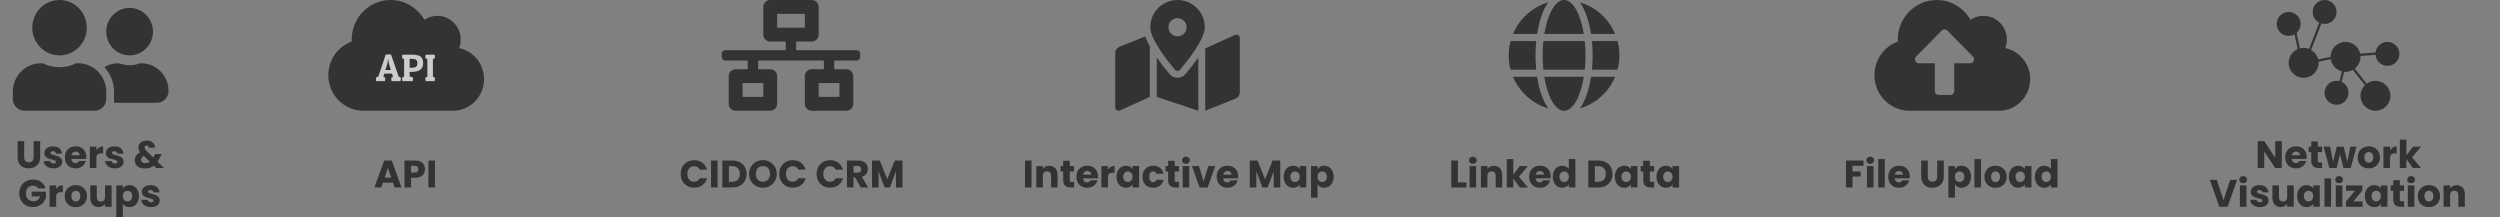 <svg width="645" height="56" viewBox="0 0 645 56" fill="none" xmlns="http://www.w3.org/2000/svg">
<rect x="0" y="0" width="645" height="56" fill="#808080" stroke="none"/>
<g opacity="0.6">
<path d="M175.615 44.878C175.615 44.191 175.763 43.581 176.06 43.047C176.357 42.505 176.77 42.086 177.298 41.789C177.832 41.486 178.436 41.334 179.109 41.334C179.934 41.334 180.64 41.552 181.228 41.987C181.815 42.423 182.208 43.017 182.406 43.769H180.545C180.406 43.479 180.208 43.258 179.951 43.106C179.7 42.954 179.413 42.878 179.089 42.878C178.568 42.878 178.146 43.06 177.822 43.423C177.499 43.786 177.337 44.271 177.337 44.878C177.337 45.485 177.499 45.97 177.822 46.333C178.146 46.696 178.568 46.877 179.089 46.877C179.413 46.877 179.7 46.802 179.951 46.65C180.208 46.498 180.406 46.277 180.545 45.987H182.406C182.208 46.739 181.815 47.333 181.228 47.769C180.64 48.197 179.934 48.412 179.109 48.412C178.436 48.412 177.832 48.263 177.298 47.967C176.77 47.663 176.357 47.244 176.06 46.709C175.763 46.175 175.615 45.564 175.615 44.878ZM185.135 41.413V48.362H183.442V41.413H185.135ZM188.965 41.413C189.698 41.413 190.338 41.558 190.886 41.849C191.434 42.139 191.856 42.548 192.153 43.076C192.457 43.597 192.608 44.201 192.608 44.888C192.608 45.568 192.457 46.171 192.153 46.699C191.856 47.227 191.43 47.636 190.876 47.927C190.328 48.217 189.691 48.362 188.965 48.362H186.362V41.413H188.965ZM188.856 46.897C189.497 46.897 189.995 46.722 190.351 46.373C190.708 46.023 190.886 45.528 190.886 44.888C190.886 44.248 190.708 43.749 190.351 43.393C189.995 43.037 189.497 42.858 188.856 42.858H188.055V46.897H188.856ZM196.841 48.432C196.188 48.432 195.587 48.28 195.039 47.976C194.498 47.673 194.066 47.25 193.742 46.709C193.426 46.161 193.267 45.548 193.267 44.868C193.267 44.188 193.426 43.578 193.742 43.037C194.066 42.495 194.498 42.073 195.039 41.77C195.587 41.466 196.188 41.314 196.841 41.314C197.494 41.314 198.092 41.466 198.633 41.77C199.18 42.073 199.609 42.495 199.92 43.037C200.236 43.578 200.395 44.188 200.395 44.868C200.395 45.548 200.236 46.161 199.92 46.709C199.603 47.25 199.174 47.673 198.633 47.976C198.092 48.28 197.494 48.432 196.841 48.432ZM196.841 46.887C197.395 46.887 197.837 46.703 198.167 46.333C198.504 45.964 198.672 45.475 198.672 44.868C198.672 44.254 198.504 43.766 198.167 43.403C197.837 43.033 197.395 42.849 196.841 42.849C196.28 42.849 195.831 43.03 195.495 43.393C195.165 43.756 195 44.248 195 44.868C195 45.482 195.165 45.973 195.495 46.343C195.831 46.706 196.28 46.887 196.841 46.887ZM201.049 44.878C201.049 44.191 201.198 43.581 201.495 43.047C201.792 42.505 202.204 42.086 202.732 41.789C203.267 41.486 203.871 41.334 204.544 41.334C205.369 41.334 206.075 41.552 206.662 41.987C207.25 42.423 207.642 43.017 207.84 43.769H205.979C205.841 43.479 205.643 43.258 205.385 43.106C205.135 42.954 204.847 42.878 204.524 42.878C204.003 42.878 203.58 43.06 203.257 43.423C202.934 43.786 202.772 44.271 202.772 44.878C202.772 45.485 202.934 45.97 203.257 46.333C203.58 46.696 204.003 46.877 204.524 46.877C204.847 46.877 205.135 46.802 205.385 46.65C205.643 46.498 205.841 46.277 205.979 45.987H207.84C207.642 46.739 207.25 47.333 206.662 47.769C206.075 48.197 205.369 48.412 204.544 48.412C203.871 48.412 203.267 48.263 202.732 47.967C202.204 47.663 201.792 47.244 201.495 46.709C201.198 46.175 201.049 45.564 201.049 44.878ZM210.688 44.878C210.688 44.191 210.836 43.581 211.133 43.047C211.43 42.505 211.843 42.086 212.371 41.789C212.905 41.486 213.509 41.334 214.182 41.334C215.007 41.334 215.713 41.552 216.301 41.987C216.888 42.423 217.281 43.017 217.479 43.769H215.618C215.479 43.479 215.281 43.258 215.024 43.106C214.773 42.954 214.486 42.878 214.162 42.878C213.641 42.878 213.219 43.06 212.895 43.423C212.572 43.786 212.41 44.271 212.41 44.878C212.41 45.485 212.572 45.97 212.895 46.333C213.219 46.696 213.641 46.877 214.162 46.877C214.486 46.877 214.773 46.802 215.024 46.65C215.281 46.498 215.479 46.277 215.618 45.987H217.479C217.281 46.739 216.888 47.333 216.301 47.769C215.713 48.197 215.007 48.412 214.182 48.412C213.509 48.412 212.905 48.263 212.371 47.967C211.843 47.663 211.43 47.244 211.133 46.709C210.836 46.175 210.688 45.564 210.688 44.878ZM222.059 48.362L220.614 45.739H220.208V48.362H218.515V41.413H221.356C221.904 41.413 222.369 41.509 222.752 41.7C223.142 41.892 223.432 42.156 223.623 42.492C223.815 42.822 223.91 43.192 223.91 43.601C223.91 44.063 223.778 44.475 223.515 44.838C223.257 45.201 222.874 45.459 222.366 45.61L223.97 48.362H222.059ZM220.208 44.541H221.257C221.568 44.541 221.799 44.465 221.95 44.314C222.109 44.162 222.188 43.947 222.188 43.67C222.188 43.406 222.109 43.198 221.95 43.047C221.799 42.895 221.568 42.819 221.257 42.819H220.208V44.541ZM232.843 41.413V48.362H231.15V44.195L229.596 48.362H228.23L226.666 44.185V48.362H224.973V41.413H226.973L228.923 46.224L230.853 41.413H232.843Z" fill="black"/>
<path d="M221.933 14.732V13.839C221.933 13.346 221.534 12.946 221.04 12.946H205.415V10.714H209.433C210.419 10.714 211.219 9.915 211.219 8.929V1.786C211.219 0.8 210.419 1.52588e-05 209.433 1.52588e-05H198.719C197.733 1.52588e-05 196.933 0.8 196.933 1.786V8.929C196.933 9.915 197.733 10.714 198.719 10.714H202.737V12.946H187.112C186.618 12.946 186.219 13.346 186.219 13.839V14.732C186.219 15.225 186.618 15.625 187.112 15.625H192.915V17.857H189.79C188.804 17.857 188.005 18.657 188.005 19.643V26.786C188.005 27.772 188.804 28.571 189.79 28.571H198.719C199.705 28.571 200.505 27.772 200.505 26.786V19.643C200.505 18.657 199.705 17.857 198.719 17.857H195.594V15.625H212.558V17.857H209.433C208.447 17.857 207.647 18.657 207.647 19.643V26.786C207.647 27.772 208.447 28.571 209.433 28.571H218.362C219.348 28.571 220.147 27.772 220.147 26.786V19.643C220.147 18.657 219.348 17.857 218.362 17.857H215.237V15.625H221.04C221.534 15.625 221.933 15.225 221.933 14.732ZM200.505 7.143V3.571H207.647V7.143H200.505ZM196.933 25H191.576V21.428H196.933V25ZM216.576 25H211.219V21.428H216.576V25Z" fill="black"/>
<path d="M266.14 41.413V48.362H264.447V41.413H266.14ZM270.732 42.779C271.379 42.779 271.894 42.99 272.276 43.413C272.666 43.828 272.86 44.403 272.86 45.135V48.362H271.178V45.363C271.178 44.993 271.082 44.706 270.891 44.502C270.699 44.297 270.442 44.195 270.118 44.195C269.795 44.195 269.538 44.297 269.346 44.502C269.155 44.706 269.059 44.993 269.059 45.363V48.362H267.366V42.839H269.059V43.571C269.231 43.327 269.462 43.136 269.752 42.997C270.042 42.852 270.369 42.779 270.732 42.779ZM277.116 46.927V48.362H276.254C275.641 48.362 275.162 48.214 274.819 47.917C274.476 47.613 274.304 47.122 274.304 46.442V44.244H273.631V42.839H274.304V41.492H275.997V42.839H277.106V44.244H275.997V46.462C275.997 46.627 276.036 46.745 276.116 46.818C276.195 46.891 276.327 46.927 276.512 46.927H277.116ZM283.265 45.511C283.265 45.67 283.256 45.835 283.236 46.006H279.405C279.431 46.35 279.54 46.614 279.731 46.798C279.929 46.977 280.17 47.066 280.454 47.066C280.876 47.066 281.17 46.887 281.335 46.531H283.137C283.044 46.894 282.876 47.221 282.632 47.511C282.394 47.801 282.094 48.029 281.731 48.194C281.368 48.359 280.962 48.442 280.513 48.442C279.972 48.442 279.491 48.326 279.068 48.095C278.646 47.864 278.316 47.534 278.078 47.105C277.841 46.676 277.722 46.175 277.722 45.6C277.722 45.026 277.837 44.525 278.068 44.096C278.306 43.667 278.636 43.337 279.058 43.106C279.481 42.875 279.966 42.759 280.513 42.759C281.048 42.759 281.523 42.872 281.939 43.096C282.355 43.32 282.678 43.64 282.909 44.056C283.147 44.472 283.265 44.957 283.265 45.511ZM281.533 45.066C281.533 44.776 281.434 44.545 281.236 44.373C281.038 44.201 280.791 44.116 280.494 44.116C280.21 44.116 279.969 44.198 279.771 44.363C279.58 44.528 279.461 44.762 279.415 45.066H281.533ZM285.851 43.759C286.049 43.456 286.297 43.218 286.594 43.047C286.891 42.868 287.221 42.779 287.584 42.779V44.571H287.118C286.696 44.571 286.379 44.663 286.168 44.848C285.957 45.026 285.851 45.343 285.851 45.798V48.362H284.158V42.839H285.851V43.759ZM288.056 45.591C288.056 45.023 288.162 44.525 288.373 44.096C288.591 43.667 288.884 43.337 289.254 43.106C289.624 42.875 290.036 42.759 290.491 42.759C290.881 42.759 291.221 42.839 291.511 42.997C291.808 43.155 292.036 43.363 292.194 43.621V42.839H293.887V48.362H292.194V47.58C292.029 47.838 291.798 48.046 291.501 48.204C291.211 48.362 290.871 48.442 290.482 48.442C290.033 48.442 289.624 48.326 289.254 48.095C288.884 47.858 288.591 47.524 288.373 47.095C288.162 46.66 288.056 46.158 288.056 45.591ZM292.194 45.6C292.194 45.178 292.075 44.845 291.838 44.601C291.607 44.356 291.323 44.234 290.986 44.234C290.65 44.234 290.363 44.356 290.125 44.601C289.894 44.838 289.779 45.168 289.779 45.591C289.779 46.013 289.894 46.35 290.125 46.6C290.363 46.844 290.65 46.967 290.986 46.967C291.323 46.967 291.607 46.844 291.838 46.6C292.075 46.356 292.194 46.023 292.194 45.6ZM294.775 45.6C294.775 45.026 294.89 44.525 295.121 44.096C295.359 43.667 295.686 43.337 296.102 43.106C296.524 42.875 297.006 42.759 297.547 42.759C298.24 42.759 298.817 42.941 299.279 43.304C299.748 43.667 300.055 44.178 300.2 44.838H298.398C298.246 44.416 297.953 44.205 297.517 44.205C297.207 44.205 296.959 44.327 296.775 44.571C296.59 44.809 296.497 45.152 296.497 45.6C296.497 46.049 296.59 46.396 296.775 46.64C296.959 46.877 297.207 46.996 297.517 46.996C297.953 46.996 298.246 46.785 298.398 46.363H300.2C300.055 47.01 299.748 47.518 299.279 47.887C298.811 48.257 298.233 48.442 297.547 48.442C297.006 48.442 296.524 48.326 296.102 48.095C295.686 47.864 295.359 47.534 295.121 47.105C294.89 46.676 294.775 46.175 294.775 45.6ZM304.184 46.927V48.362H303.323C302.709 48.362 302.231 48.214 301.887 47.917C301.544 47.613 301.373 47.122 301.373 46.442V44.244H300.699V42.839H301.373V41.492H303.065V42.839H304.174V44.244H303.065V46.462C303.065 46.627 303.105 46.745 303.184 46.818C303.263 46.891 303.395 46.927 303.58 46.927H304.184ZM305.978 42.264C305.681 42.264 305.437 42.179 305.246 42.007C305.061 41.829 304.969 41.611 304.969 41.354C304.969 41.09 305.061 40.872 305.246 40.7C305.437 40.522 305.681 40.433 305.978 40.433C306.269 40.433 306.506 40.522 306.691 40.7C306.882 40.872 306.978 41.09 306.978 41.354C306.978 41.611 306.882 41.829 306.691 42.007C306.506 42.179 306.269 42.264 305.978 42.264ZM306.82 42.839V48.362H305.127V42.839H306.82ZM310.531 46.779L311.729 42.839H313.531L311.571 48.362H309.482L307.522 42.839H309.333L310.531 46.779ZM319.45 45.511C319.45 45.67 319.44 45.835 319.421 46.006H315.589C315.616 46.35 315.725 46.614 315.916 46.798C316.114 46.977 316.355 47.066 316.639 47.066C317.061 47.066 317.355 46.887 317.52 46.531H319.322C319.229 46.894 319.061 47.221 318.817 47.511C318.579 47.801 318.279 48.029 317.916 48.194C317.553 48.359 317.147 48.442 316.698 48.442C316.157 48.442 315.675 48.326 315.253 48.095C314.831 47.864 314.501 47.534 314.263 47.105C314.025 46.676 313.907 46.175 313.907 45.6C313.907 45.026 314.022 44.525 314.253 44.096C314.491 43.667 314.821 43.337 315.243 43.106C315.665 42.875 316.15 42.759 316.698 42.759C317.233 42.759 317.708 42.872 318.124 43.096C318.539 43.32 318.863 43.64 319.094 44.056C319.331 44.472 319.45 44.957 319.45 45.511ZM317.718 45.066C317.718 44.776 317.619 44.545 317.421 44.373C317.223 44.201 316.975 44.116 316.678 44.116C316.395 44.116 316.154 44.198 315.956 44.363C315.764 44.528 315.646 44.762 315.599 45.066H317.718ZM330.311 41.413V48.362H328.618V44.195L327.064 48.362H325.698L324.134 44.185V48.362H322.441V41.413H324.441L326.391 46.224L328.321 41.413H330.311ZM331.192 45.591C331.192 45.023 331.297 44.525 331.509 44.096C331.726 43.667 332.02 43.337 332.39 43.106C332.759 42.875 333.172 42.759 333.627 42.759C334.016 42.759 334.356 42.839 334.647 42.997C334.944 43.155 335.171 43.363 335.33 43.621V42.839H337.022V48.362H335.33V47.58C335.165 47.838 334.934 48.046 334.637 48.204C334.346 48.362 334.006 48.442 333.617 48.442C333.168 48.442 332.759 48.326 332.39 48.095C332.02 47.858 331.726 47.524 331.509 47.095C331.297 46.66 331.192 46.158 331.192 45.591ZM335.33 45.6C335.33 45.178 335.211 44.845 334.973 44.601C334.742 44.356 334.459 44.234 334.122 44.234C333.785 44.234 333.498 44.356 333.261 44.601C333.03 44.838 332.914 45.168 332.914 45.591C332.914 46.013 333.03 46.35 333.261 46.6C333.498 46.844 333.785 46.967 334.122 46.967C334.459 46.967 334.742 46.844 334.973 46.6C335.211 46.356 335.33 46.023 335.33 45.6ZM339.94 43.621C340.105 43.363 340.333 43.155 340.623 42.997C340.913 42.839 341.253 42.759 341.643 42.759C342.098 42.759 342.51 42.875 342.88 43.106C343.25 43.337 343.54 43.667 343.751 44.096C343.969 44.525 344.078 45.023 344.078 45.591C344.078 46.158 343.969 46.66 343.751 47.095C343.54 47.524 343.25 47.858 342.88 48.095C342.51 48.326 342.098 48.442 341.643 48.442C341.26 48.442 340.92 48.362 340.623 48.204C340.333 48.046 340.105 47.841 339.94 47.59V50.996H338.247V42.839H339.94V43.621ZM342.355 45.591C342.355 45.168 342.237 44.838 341.999 44.601C341.768 44.356 341.481 44.234 341.138 44.234C340.801 44.234 340.514 44.356 340.276 44.601C340.046 44.845 339.93 45.178 339.93 45.6C339.93 46.023 340.046 46.356 340.276 46.6C340.514 46.844 340.801 46.967 341.138 46.967C341.474 46.967 341.761 46.844 341.999 46.6C342.237 46.35 342.355 46.013 342.355 45.591Z" fill="black"/>
<path d="M303.801 1.52588e-05C299.918 1.52588e-05 296.77 3.148 296.77 7.031C296.77 10.171 301.365 15.893 303.126 17.97C303.483 18.391 304.12 18.391 304.476 17.97C306.237 15.893 310.832 10.171 310.832 7.031C310.832 3.148 307.685 1.52588e-05 303.801 1.52588e-05ZM303.801 9.375C302.507 9.375 301.457 8.326 301.457 7.031C301.457 5.737 302.507 4.688 303.801 4.688C305.096 4.688 306.145 5.737 306.145 7.031C306.145 8.326 305.096 9.375 303.801 9.375ZM288.853 12.051C288.521 12.183 288.237 12.412 288.037 12.708C287.837 13.003 287.73 13.352 287.73 13.709V27.677C287.73 28.309 288.368 28.741 288.954 28.507L296.658 25V11.993C296.165 11.101 295.762 10.233 295.473 9.403L288.853 12.051ZM303.801 20.071C303.016 20.071 302.273 19.726 301.764 19.124C300.667 17.83 299.5 16.355 298.444 14.843V24.999L309.158 28.571V14.844C308.103 16.355 306.936 17.83 305.839 19.125C305.329 19.726 304.586 20.071 303.801 20.071ZM318.648 8.993L310.944 12.5V28.571L318.75 25.449C319.081 25.317 319.365 25.088 319.566 24.792C319.766 24.497 319.873 24.148 319.873 23.791V9.823C319.873 9.191 319.235 8.759 318.648 8.993Z" fill="black"/>
<path d="M376.127 47.056H378.344V48.362H374.434V41.413H376.127V47.056ZM380.003 42.264C379.706 42.264 379.462 42.179 379.27 42.007C379.086 41.829 378.993 41.611 378.993 41.354C378.993 41.09 379.086 40.872 379.27 40.7C379.462 40.522 379.706 40.433 380.003 40.433C380.293 40.433 380.531 40.522 380.716 40.7C380.907 40.872 381.003 41.09 381.003 41.354C381.003 41.611 380.907 41.829 380.716 42.007C380.531 42.179 380.293 42.264 380.003 42.264ZM380.844 42.839V48.362H379.152V42.839H380.844ZM385.437 42.779C386.084 42.779 386.598 42.99 386.981 43.413C387.371 43.828 387.565 44.403 387.565 45.135V48.362H385.882V45.363C385.882 44.993 385.787 44.706 385.595 44.502C385.404 44.297 385.147 44.195 384.823 44.195C384.5 44.195 384.242 44.297 384.051 44.502C383.86 44.706 383.764 44.993 383.764 45.363V48.362H382.071V42.839H383.764V43.571C383.936 43.327 384.167 43.136 384.457 42.997C384.747 42.852 385.074 42.779 385.437 42.779ZM392.117 48.362L390.434 46.046V48.362H388.742V41.037H390.434V45.086L392.107 42.839H394.196L391.899 45.61L394.216 48.362H392.117ZM400.068 45.511C400.068 45.67 400.058 45.835 400.038 46.006H396.207C396.234 46.35 396.343 46.614 396.534 46.798C396.732 46.977 396.973 47.066 397.257 47.066C397.679 47.066 397.973 46.887 398.138 46.531H399.939C399.847 46.894 399.679 47.221 399.435 47.511C399.197 47.801 398.897 48.029 398.534 48.194C398.171 48.359 397.765 48.442 397.316 48.442C396.775 48.442 396.293 48.326 395.871 48.095C395.448 47.864 395.118 47.534 394.881 47.105C394.643 46.676 394.524 46.175 394.524 45.6C394.524 45.026 394.64 44.525 394.871 44.096C395.109 43.667 395.438 43.337 395.861 43.106C396.283 42.875 396.768 42.759 397.316 42.759C397.851 42.759 398.326 42.872 398.742 43.096C399.157 43.32 399.481 43.64 399.712 44.056C399.949 44.472 400.068 44.957 400.068 45.511ZM398.336 45.066C398.336 44.776 398.237 44.545 398.039 44.373C397.841 44.201 397.593 44.116 397.296 44.116C397.012 44.116 396.772 44.198 396.574 44.363C396.382 44.528 396.263 44.762 396.217 45.066H398.336ZM400.625 45.591C400.625 45.023 400.73 44.525 400.941 44.096C401.159 43.667 401.453 43.337 401.822 43.106C402.192 42.875 402.604 42.759 403.06 42.759C403.423 42.759 403.753 42.835 404.05 42.987C404.353 43.139 404.591 43.343 404.762 43.601V41.037H406.455V48.362H404.762V47.571C404.604 47.834 404.376 48.046 404.079 48.204C403.789 48.362 403.449 48.442 403.06 48.442C402.604 48.442 402.192 48.326 401.822 48.095C401.453 47.858 401.159 47.524 400.941 47.095C400.73 46.66 400.625 46.158 400.625 45.591ZM404.762 45.6C404.762 45.178 404.644 44.845 404.406 44.601C404.175 44.356 403.891 44.234 403.555 44.234C403.218 44.234 402.931 44.356 402.693 44.601C402.462 44.838 402.347 45.168 402.347 45.591C402.347 46.013 402.462 46.35 402.693 46.6C402.931 46.844 403.218 46.967 403.555 46.967C403.891 46.967 404.175 46.844 404.406 46.6C404.644 46.356 404.762 46.023 404.762 45.6ZM412.381 41.413C413.114 41.413 413.754 41.558 414.302 41.849C414.849 42.139 415.272 42.548 415.569 43.076C415.872 43.597 416.024 44.201 416.024 44.888C416.024 45.568 415.872 46.171 415.569 46.699C415.272 47.227 414.846 47.636 414.292 47.927C413.744 48.217 413.107 48.362 412.381 48.362H409.778V41.413H412.381ZM412.272 46.897C412.912 46.897 413.411 46.722 413.767 46.373C414.123 46.023 414.302 45.528 414.302 44.888C414.302 44.248 414.123 43.749 413.767 43.393C413.411 43.037 412.912 42.858 412.272 42.858H411.47V46.897H412.272ZM416.634 45.591C416.634 45.023 416.739 44.525 416.95 44.096C417.168 43.667 417.462 43.337 417.831 43.106C418.201 42.875 418.613 42.759 419.069 42.759C419.458 42.759 419.798 42.839 420.088 42.997C420.385 43.155 420.613 43.363 420.772 43.621V42.839H422.464V48.362H420.772V47.58C420.607 47.838 420.376 48.046 420.079 48.204C419.788 48.362 419.448 48.442 419.059 48.442C418.61 48.442 418.201 48.326 417.831 48.095C417.462 47.858 417.168 47.524 416.95 47.095C416.739 46.66 416.634 46.158 416.634 45.591ZM420.772 45.6C420.772 45.178 420.653 44.845 420.415 44.601C420.184 44.356 419.9 44.234 419.564 44.234C419.227 44.234 418.94 44.356 418.703 44.601C418.472 44.838 418.356 45.168 418.356 45.591C418.356 46.013 418.472 46.35 418.703 46.6C418.94 46.844 419.227 46.967 419.564 46.967C419.9 46.967 420.184 46.844 420.415 46.6C420.653 46.356 420.772 46.023 420.772 45.6ZM426.768 46.927V48.362H425.906C425.293 48.362 424.814 48.214 424.471 47.917C424.128 47.613 423.956 47.122 423.956 46.442V44.244H423.283V42.839H423.956V41.492H425.649V42.839H426.758V44.244H425.649V46.462C425.649 46.627 425.689 46.745 425.768 46.818C425.847 46.891 425.979 46.927 426.164 46.927H426.768ZM427.374 45.591C427.374 45.023 427.48 44.525 427.691 44.096C427.909 43.667 428.202 43.337 428.572 43.106C428.941 42.875 429.354 42.759 429.809 42.759C430.199 42.759 430.538 42.839 430.829 42.997C431.126 43.155 431.354 43.363 431.512 43.621V42.839H433.205V48.362H431.512V47.58C431.347 47.838 431.116 48.046 430.819 48.204C430.529 48.362 430.189 48.442 429.799 48.442C429.351 48.442 428.941 48.326 428.572 48.095C428.202 47.858 427.909 47.524 427.691 47.095C427.48 46.66 427.374 46.158 427.374 45.591ZM431.512 45.6C431.512 45.178 431.393 44.845 431.156 44.601C430.925 44.356 430.641 44.234 430.304 44.234C429.968 44.234 429.681 44.356 429.443 44.601C429.212 44.838 429.096 45.168 429.096 45.591C429.096 46.013 429.212 46.35 429.443 46.6C429.681 46.844 429.968 46.967 430.304 46.967C430.641 46.967 430.925 46.844 431.156 46.6C431.393 46.356 431.512 46.023 431.512 45.6Z" fill="black"/>
<path d="M408.628 8.756C407.793 3.612 405.823 1.52588e-05 403.529 1.52588e-05C401.236 1.52588e-05 399.266 3.612 398.431 8.756H408.628ZM397.998 14.286C397.998 15.565 398.068 16.791 398.189 17.972H408.865C408.986 16.791 409.055 15.565 409.055 14.286C409.055 13.007 408.986 11.78 408.865 10.599H398.189C398.068 11.78 397.998 13.007 397.998 14.286ZM416.706 8.756C415.058 4.844 411.722 1.82 407.603 0.599C409.009 2.546 409.977 5.478 410.484 8.756H416.706ZM399.45 0.599C395.337 1.82 391.995 4.844 390.353 8.756H396.575C397.077 5.478 398.044 2.546 399.45 0.599ZM417.323 10.599H410.714C410.835 11.809 410.904 13.047 410.904 14.286C410.904 15.524 410.835 16.763 410.714 17.972H417.317C417.634 16.791 417.812 15.565 417.812 14.286C417.812 13.007 417.634 11.78 417.323 10.599ZM396.155 14.286C396.155 13.047 396.224 11.809 396.345 10.599H389.736C389.425 11.78 389.241 13.007 389.241 14.286C389.241 15.565 389.425 16.791 389.736 17.972H396.339C396.224 16.763 396.155 15.524 396.155 14.286ZM398.431 19.816C399.266 24.96 401.236 28.571 403.529 28.571C405.823 28.571 407.793 24.96 408.628 19.816H398.431ZM407.609 27.972C411.722 26.751 415.064 23.727 416.712 19.816H410.489C409.982 23.093 409.014 26.025 407.609 27.972ZM390.353 19.816C392.001 23.727 395.337 26.751 399.456 27.972C398.05 26.025 397.082 23.093 396.575 19.816H390.353Z" fill="black"/>
<path d="M480.776 41.413V42.769H477.945V44.234H480.063V45.551H477.945V48.362H476.252V41.413H480.776ZM482.517 42.264C482.22 42.264 481.976 42.179 481.785 42.007C481.6 41.829 481.508 41.611 481.508 41.354C481.508 41.09 481.6 40.872 481.785 40.7C481.976 40.522 482.22 40.433 482.517 40.433C482.808 40.433 483.045 40.522 483.23 40.7C483.421 40.872 483.517 41.09 483.517 41.354C483.517 41.611 483.421 41.829 483.23 42.007C483.045 42.179 482.808 42.264 482.517 42.264ZM483.359 42.839V48.362H481.666V42.839H483.359ZM486.278 41.037V48.362H484.585V41.037H486.278ZM492.712 45.511C492.712 45.67 492.702 45.835 492.682 46.006H488.851C488.878 46.35 488.987 46.614 489.178 46.798C489.376 46.977 489.617 47.066 489.901 47.066C490.323 47.066 490.617 46.887 490.782 46.531H492.583C492.491 46.894 492.323 47.221 492.078 47.511C491.841 47.801 491.541 48.029 491.178 48.194C490.815 48.359 490.409 48.442 489.96 48.442C489.419 48.442 488.937 48.326 488.515 48.095C488.092 47.864 487.762 47.534 487.525 47.105C487.287 46.676 487.168 46.175 487.168 45.6C487.168 45.026 487.284 44.525 487.515 44.096C487.752 43.667 488.082 43.337 488.505 43.106C488.927 42.875 489.412 42.759 489.96 42.759C490.495 42.759 490.97 42.872 491.386 43.096C491.801 43.32 492.125 43.64 492.356 44.056C492.593 44.472 492.712 44.957 492.712 45.511ZM490.98 45.066C490.98 44.776 490.881 44.545 490.683 44.373C490.485 44.201 490.237 44.116 489.94 44.116C489.656 44.116 489.416 44.198 489.218 44.363C489.026 44.528 488.907 44.762 488.861 45.066H490.98ZM497.366 41.413V45.571C497.366 45.987 497.468 46.307 497.673 46.531C497.877 46.755 498.178 46.868 498.574 46.868C498.97 46.868 499.273 46.755 499.484 46.531C499.696 46.307 499.801 45.987 499.801 45.571V41.413H501.494V45.561C501.494 46.181 501.362 46.706 501.098 47.135C500.834 47.564 500.478 47.887 500.029 48.105C499.587 48.323 499.092 48.432 498.544 48.432C497.996 48.432 497.505 48.326 497.069 48.115C496.64 47.897 496.3 47.574 496.049 47.145C495.799 46.709 495.673 46.181 495.673 45.561V41.413H497.366ZM504.375 43.621C504.54 43.363 504.768 43.155 505.059 42.997C505.349 42.839 505.689 42.759 506.078 42.759C506.534 42.759 506.946 42.875 507.316 43.106C507.685 43.337 507.976 43.667 508.187 44.096C508.404 44.525 508.513 45.023 508.513 45.591C508.513 46.158 508.404 46.66 508.187 47.095C507.976 47.524 507.685 47.858 507.316 48.095C506.946 48.326 506.534 48.442 506.078 48.442C505.695 48.442 505.355 48.362 505.059 48.204C504.768 48.046 504.54 47.841 504.375 47.59V50.996H502.683V42.839H504.375V43.621ZM506.791 45.591C506.791 45.168 506.672 44.838 506.435 44.601C506.204 44.356 505.916 44.234 505.573 44.234C505.237 44.234 504.95 44.356 504.712 44.601C504.481 44.845 504.366 45.178 504.366 45.6C504.366 46.023 504.481 46.356 504.712 46.6C504.95 46.844 505.237 46.967 505.573 46.967C505.91 46.967 506.197 46.844 506.435 46.6C506.672 46.35 506.791 46.013 506.791 45.591ZM511.094 41.037V48.362H509.401V41.037H511.094ZM514.835 48.442C514.294 48.442 513.806 48.326 513.37 48.095C512.941 47.864 512.601 47.534 512.351 47.105C512.107 46.676 511.984 46.175 511.984 45.6C511.984 45.033 512.11 44.535 512.361 44.106C512.611 43.67 512.955 43.337 513.39 43.106C513.826 42.875 514.314 42.759 514.855 42.759C515.396 42.759 515.885 42.875 516.32 43.106C516.756 43.337 517.099 43.67 517.35 44.106C517.601 44.535 517.726 45.033 517.726 45.6C517.726 46.168 517.597 46.67 517.34 47.105C517.089 47.534 516.743 47.864 516.301 48.095C515.865 48.326 515.377 48.442 514.835 48.442ZM514.835 46.977C515.159 46.977 515.433 46.858 515.657 46.62C515.888 46.383 516.004 46.043 516.004 45.6C516.004 45.158 515.891 44.819 515.667 44.581C515.449 44.343 515.179 44.224 514.855 44.224C514.525 44.224 514.251 44.343 514.034 44.581C513.816 44.812 513.707 45.152 513.707 45.6C513.707 46.043 513.812 46.383 514.024 46.62C514.241 46.858 514.512 46.977 514.835 46.977ZM518.288 45.591C518.288 45.023 518.393 44.525 518.604 44.096C518.822 43.667 519.116 43.337 519.485 43.106C519.855 42.875 520.267 42.759 520.723 42.759C521.112 42.759 521.452 42.839 521.742 42.997C522.039 43.155 522.267 43.363 522.425 43.621V42.839H524.118V48.362H522.425V47.58C522.26 47.838 522.029 48.046 521.732 48.204C521.442 48.362 521.102 48.442 520.713 48.442C520.264 48.442 519.855 48.326 519.485 48.095C519.116 47.858 518.822 47.524 518.604 47.095C518.393 46.66 518.288 46.158 518.288 45.591ZM522.425 45.6C522.425 45.178 522.307 44.845 522.069 44.601C521.838 44.356 521.554 44.234 521.218 44.234C520.881 44.234 520.594 44.356 520.356 44.601C520.125 44.838 520.01 45.168 520.01 45.591C520.01 46.013 520.125 46.35 520.356 46.6C520.594 46.844 520.881 46.967 521.218 46.967C521.554 46.967 521.838 46.844 522.069 46.6C522.307 46.356 522.425 46.023 522.425 45.6ZM525.006 45.591C525.006 45.023 525.112 44.525 525.323 44.096C525.541 43.667 525.835 43.337 526.204 43.106C526.574 42.875 526.986 42.759 527.442 42.759C527.804 42.759 528.134 42.835 528.431 42.987C528.735 43.139 528.973 43.343 529.144 43.601V41.037H530.837V48.362H529.144V47.571C528.986 47.834 528.758 48.046 528.461 48.204C528.171 48.362 527.831 48.442 527.442 48.442C526.986 48.442 526.574 48.326 526.204 48.095C525.835 47.858 525.541 47.524 525.323 47.095C525.112 46.66 525.006 46.158 525.006 45.591ZM529.144 45.6C529.144 45.178 529.025 44.845 528.788 44.601C528.557 44.356 528.273 44.234 527.936 44.234C527.6 44.234 527.313 44.356 527.075 44.601C526.844 44.838 526.729 45.168 526.729 45.591C526.729 46.013 526.844 46.35 527.075 46.6C527.313 46.844 527.6 46.967 527.936 46.967C528.273 46.967 528.557 46.844 528.788 46.6C529.025 46.356 529.144 46.023 529.144 45.6Z" fill="black"/>
<path d="M517.359 12.411C517.616 11.728 517.761 10.982 517.761 10.204C517.761 6.824 515.061 4.082 511.734 4.082C510.497 4.082 509.342 4.464 508.388 5.115C506.649 2.054 503.403 1.52588e-05 499.68 1.52588e-05C494.131 1.52588e-05 489.636 4.566 489.636 10.204C489.636 10.376 489.642 10.549 489.648 10.721C486.133 11.977 483.609 15.383 483.609 19.388C483.609 24.458 487.658 28.571 492.649 28.571H515.752C520.19 28.571 523.787 24.917 523.787 20.408C523.787 16.46 521.025 13.163 517.359 12.411ZM508.306 16.326H504.2V23.469C504.2 24.031 503.748 24.49 503.196 24.49H500.183C499.63 24.49 499.178 24.031 499.178 23.469V16.326H495.072C494.175 16.326 493.729 15.23 494.363 14.585L500.98 7.864C501.369 7.468 502.01 7.468 502.399 7.864L509.016 14.585C509.65 15.23 509.198 16.326 508.306 16.326Z" fill="black"/>
<path d="M6.241 36.413V40.571C6.241 40.987 6.344 41.307 6.548 41.531C6.753 41.755 7.053 41.868 7.449 41.868C7.845 41.868 8.149 41.755 8.36 41.531C8.571 41.307 8.677 40.987 8.677 40.571V36.413H10.37V40.561C10.37 41.181 10.238 41.706 9.973 42.135C9.71 42.564 9.353 42.887 8.904 43.105C8.462 43.323 7.967 43.432 7.419 43.432C6.872 43.432 6.38 43.326 5.944 43.115C5.516 42.897 5.176 42.574 4.925 42.145C4.674 41.709 4.549 41.181 4.549 40.561V36.413H6.241ZM13.805 43.442C13.323 43.442 12.895 43.359 12.518 43.194C12.142 43.029 11.845 42.805 11.627 42.521C11.41 42.231 11.288 41.907 11.261 41.551H12.934C12.954 41.742 13.043 41.897 13.201 42.016C13.36 42.135 13.555 42.194 13.786 42.194C13.997 42.194 14.158 42.155 14.271 42.075C14.389 41.99 14.449 41.881 14.449 41.749C14.449 41.59 14.366 41.475 14.201 41.402C14.036 41.323 13.769 41.237 13.399 41.145C13.004 41.053 12.674 40.957 12.409 40.858C12.146 40.752 11.918 40.591 11.726 40.373C11.535 40.148 11.439 39.848 11.439 39.472C11.439 39.155 11.525 38.868 11.697 38.611C11.875 38.347 12.132 38.139 12.469 37.987C12.812 37.835 13.218 37.759 13.687 37.759C14.38 37.759 14.924 37.931 15.32 38.274C15.723 38.617 15.954 39.073 16.013 39.64H14.449C14.422 39.449 14.337 39.297 14.191 39.185C14.053 39.073 13.868 39.017 13.637 39.017C13.439 39.017 13.287 39.056 13.182 39.135C13.076 39.208 13.023 39.31 13.023 39.442C13.023 39.601 13.106 39.719 13.271 39.799C13.442 39.878 13.706 39.957 14.063 40.036C14.472 40.142 14.805 40.247 15.062 40.353C15.32 40.452 15.544 40.617 15.736 40.848C15.934 41.072 16.036 41.376 16.043 41.759C16.043 42.082 15.95 42.373 15.765 42.63C15.587 42.881 15.326 43.079 14.983 43.224C14.647 43.369 14.254 43.442 13.805 43.442ZM22.285 40.511C22.285 40.67 22.275 40.835 22.256 41.006H18.424C18.451 41.35 18.56 41.614 18.751 41.798C18.949 41.977 19.19 42.066 19.474 42.066C19.896 42.066 20.19 41.887 20.355 41.531H22.157C22.064 41.894 21.896 42.221 21.652 42.511C21.414 42.801 21.114 43.029 20.751 43.194C20.388 43.359 19.982 43.442 19.533 43.442C18.992 43.442 18.51 43.326 18.088 43.095C17.666 42.864 17.336 42.534 17.098 42.105C16.86 41.676 16.742 41.175 16.742 40.6C16.742 40.026 16.857 39.525 17.088 39.096C17.326 38.667 17.656 38.337 18.078 38.106C18.5 37.875 18.985 37.759 19.533 37.759C20.068 37.759 20.543 37.872 20.959 38.096C21.375 38.32 21.698 38.64 21.929 39.056C22.166 39.472 22.285 39.957 22.285 40.511ZM20.553 40.066C20.553 39.776 20.454 39.545 20.256 39.373C20.058 39.201 19.81 39.116 19.513 39.116C19.23 39.116 18.989 39.198 18.791 39.363C18.599 39.528 18.481 39.762 18.434 40.066H20.553ZM24.871 38.759C25.069 38.456 25.317 38.218 25.613 38.047C25.91 37.868 26.241 37.779 26.603 37.779V39.571H26.138C25.716 39.571 25.399 39.663 25.188 39.848C24.977 40.026 24.871 40.343 24.871 40.798V43.362H23.178V37.839H24.871V38.759ZM29.66 43.442C29.178 43.442 28.749 43.359 28.373 43.194C27.997 43.029 27.7 42.805 27.482 42.521C27.264 42.231 27.142 41.907 27.116 41.551H28.789C28.808 41.742 28.898 41.897 29.056 42.016C29.214 42.135 29.409 42.194 29.64 42.194C29.851 42.194 30.013 42.155 30.125 42.075C30.244 41.99 30.303 41.881 30.303 41.749C30.303 41.59 30.221 41.475 30.056 41.402C29.891 41.323 29.623 41.237 29.254 41.145C28.858 41.053 28.528 40.957 28.264 40.858C28 40.752 27.772 40.591 27.581 40.373C27.39 40.148 27.294 39.848 27.294 39.472C27.294 39.155 27.38 38.868 27.551 38.611C27.729 38.347 27.987 38.139 28.323 37.987C28.666 37.835 29.072 37.759 29.541 37.759C30.234 37.759 30.778 37.931 31.174 38.274C31.577 38.617 31.808 39.073 31.867 39.64H30.303C30.277 39.449 30.191 39.297 30.046 39.185C29.907 39.073 29.722 39.017 29.491 39.017C29.293 39.017 29.142 39.056 29.036 39.135C28.93 39.208 28.878 39.31 28.878 39.442C28.878 39.601 28.96 39.719 29.125 39.799C29.297 39.878 29.561 39.957 29.917 40.036C30.326 40.142 30.66 40.247 30.917 40.353C31.174 40.452 31.399 40.617 31.59 40.848C31.788 41.072 31.89 41.376 31.897 41.759C31.897 42.082 31.805 42.373 31.62 42.63C31.442 42.881 31.181 43.079 30.838 43.224C30.501 43.369 30.108 43.442 29.66 43.442ZM40.346 43.362L39.703 42.739C39.063 43.227 38.297 43.471 37.406 43.471C36.872 43.471 36.406 43.386 36.01 43.214C35.614 43.036 35.308 42.788 35.09 42.471C34.879 42.148 34.773 41.772 34.773 41.343C34.773 40.907 34.889 40.515 35.12 40.165C35.357 39.809 35.71 39.518 36.179 39.294C36.007 39.083 35.885 38.881 35.812 38.69C35.74 38.492 35.704 38.278 35.704 38.047C35.704 37.717 35.789 37.416 35.961 37.146C36.133 36.875 36.38 36.664 36.703 36.512C37.033 36.354 37.423 36.275 37.871 36.275C38.327 36.275 38.713 36.357 39.03 36.522C39.346 36.687 39.584 36.908 39.742 37.185C39.901 37.462 39.974 37.766 39.96 38.096H38.367C38.373 37.918 38.327 37.782 38.228 37.69C38.136 37.591 38.01 37.542 37.852 37.542C37.693 37.542 37.561 37.588 37.456 37.68C37.35 37.773 37.297 37.891 37.297 38.037C37.297 38.175 37.34 38.32 37.426 38.472C37.518 38.624 37.66 38.799 37.852 38.997L39.544 40.65C39.558 40.617 39.574 40.577 39.594 40.531C39.62 40.485 39.647 40.432 39.673 40.373L40.039 39.749H41.732L41.257 40.61C41.079 41 40.874 41.369 40.643 41.719L42.316 43.362H40.346ZM37.485 42.105C37.928 42.105 38.32 41.98 38.663 41.729L37.119 40.234C36.644 40.478 36.406 40.808 36.406 41.224C36.406 41.475 36.502 41.686 36.694 41.858C36.892 42.023 37.156 42.105 37.485 42.105ZM9.873 48.611C9.748 48.38 9.566 48.205 9.329 48.086C9.098 47.961 8.824 47.898 8.507 47.898C7.959 47.898 7.52 48.08 7.19 48.443C6.86 48.799 6.695 49.277 6.695 49.878C6.695 50.518 6.867 51.02 7.21 51.383C7.56 51.739 8.038 51.917 8.645 51.917C9.061 51.917 9.411 51.812 9.695 51.6C9.985 51.389 10.196 51.086 10.328 50.69H8.18V49.442H11.863V51.016C11.737 51.439 11.523 51.831 11.219 52.194C10.922 52.557 10.543 52.851 10.081 53.075C9.619 53.3 9.098 53.412 8.517 53.412C7.83 53.412 7.217 53.263 6.676 52.967C6.141 52.663 5.722 52.244 5.418 51.709C5.121 51.175 4.973 50.564 4.973 49.878C4.973 49.191 5.121 48.581 5.418 48.047C5.722 47.505 6.141 47.086 6.676 46.789C7.21 46.486 7.821 46.334 8.507 46.334C9.338 46.334 10.038 46.535 10.605 46.938C11.18 47.34 11.559 47.898 11.744 48.611H9.873ZM14.493 48.759C14.691 48.456 14.939 48.218 15.236 48.047C15.533 47.868 15.863 47.779 16.226 47.779V49.571H15.76C15.338 49.571 15.021 49.663 14.81 49.848C14.599 50.026 14.493 50.343 14.493 50.798V53.362H12.8V47.839H14.493V48.759ZM19.549 53.442C19.008 53.442 18.52 53.326 18.084 53.095C17.655 52.864 17.315 52.534 17.064 52.105C16.82 51.676 16.698 51.175 16.698 50.6C16.698 50.033 16.823 49.535 17.074 49.106C17.325 48.67 17.668 48.337 18.104 48.106C18.539 47.875 19.028 47.759 19.569 47.759C20.11 47.759 20.599 47.875 21.034 48.106C21.47 48.337 21.813 48.67 22.064 49.106C22.314 49.535 22.44 50.033 22.44 50.6C22.44 51.168 22.311 51.67 22.054 52.105C21.803 52.534 21.456 52.864 21.014 53.095C20.579 53.326 20.09 53.442 19.549 53.442ZM19.549 51.977C19.872 51.977 20.146 51.858 20.371 51.62C20.602 51.383 20.717 51.043 20.717 50.6C20.717 50.158 20.605 49.819 20.381 49.581C20.163 49.343 19.892 49.224 19.569 49.224C19.239 49.224 18.965 49.343 18.747 49.581C18.529 49.812 18.421 50.152 18.421 50.6C18.421 51.043 18.526 51.383 18.737 51.62C18.955 51.858 19.226 51.977 19.549 51.977ZM28.792 47.839V53.362H27.099V52.61C26.928 52.854 26.694 53.052 26.397 53.204C26.106 53.349 25.783 53.422 25.427 53.422C25.004 53.422 24.631 53.329 24.308 53.145C23.985 52.953 23.734 52.679 23.556 52.323C23.377 51.967 23.288 51.547 23.288 51.066V47.839H24.971V50.838C24.971 51.208 25.067 51.495 25.258 51.699C25.45 51.904 25.707 52.006 26.03 52.006C26.36 52.006 26.621 51.904 26.812 51.699C27.004 51.495 27.099 51.208 27.099 50.838V47.839H28.792ZM31.701 48.621C31.866 48.363 32.094 48.155 32.384 47.997C32.675 47.839 33.014 47.759 33.404 47.759C33.859 47.759 34.272 47.875 34.641 48.106C35.011 48.337 35.301 48.667 35.512 49.096C35.73 49.525 35.839 50.023 35.839 50.591C35.839 51.158 35.73 51.66 35.512 52.095C35.301 52.524 35.011 52.858 34.641 53.095C34.272 53.326 33.859 53.442 33.404 53.442C33.021 53.442 32.681 53.362 32.384 53.204C32.094 53.046 31.866 52.841 31.701 52.59V55.996H30.008V47.839H31.701V48.621ZM34.117 50.591C34.117 50.168 33.998 49.838 33.76 49.601C33.529 49.356 33.242 49.234 32.899 49.234C32.562 49.234 32.275 49.356 32.038 49.601C31.807 49.845 31.691 50.178 31.691 50.6C31.691 51.023 31.807 51.356 32.038 51.6C32.275 51.844 32.562 51.967 32.899 51.967C33.235 51.967 33.523 51.844 33.76 51.6C33.998 51.35 34.117 51.013 34.117 50.591ZM38.974 53.442C38.492 53.442 38.063 53.359 37.687 53.194C37.311 53.029 37.014 52.805 36.796 52.521C36.578 52.231 36.456 51.907 36.43 51.551H38.103C38.123 51.742 38.212 51.897 38.37 52.016C38.529 52.135 38.723 52.194 38.954 52.194C39.166 52.194 39.327 52.155 39.439 52.075C39.558 51.99 39.618 51.881 39.618 51.749C39.618 51.59 39.535 51.475 39.37 51.402C39.205 51.323 38.938 51.237 38.568 51.145C38.172 51.053 37.842 50.957 37.578 50.858C37.314 50.752 37.087 50.591 36.895 50.373C36.704 50.148 36.608 49.848 36.608 49.472C36.608 49.155 36.694 48.868 36.866 48.611C37.044 48.347 37.301 48.139 37.638 47.987C37.981 47.835 38.387 47.759 38.855 47.759C39.548 47.759 40.093 47.931 40.489 48.274C40.891 48.617 41.122 49.073 41.182 49.64H39.618C39.591 49.449 39.505 49.297 39.36 49.185C39.222 49.073 39.037 49.017 38.806 49.017C38.608 49.017 38.456 49.056 38.35 49.135C38.245 49.208 38.192 49.31 38.192 49.442C38.192 49.601 38.275 49.719 38.44 49.799C38.611 49.878 38.875 49.957 39.232 50.036C39.641 50.142 39.974 50.247 40.231 50.353C40.489 50.452 40.713 50.617 40.904 50.848C41.102 51.072 41.205 51.376 41.211 51.759C41.211 52.082 41.119 52.373 40.934 52.63C40.756 52.881 40.495 53.079 40.152 53.224C39.816 53.369 39.423 53.442 38.974 53.442Z" fill="black"/>
<path d="M15.359 14.286C19.245 14.286 22.39 11.091 22.39 7.143C22.39 3.195 19.245 1.52588e-05 15.359 1.52588e-05C11.473 1.52588e-05 8.328 3.195 8.328 7.143C8.328 11.091 11.473 14.286 15.359 14.286ZM20.181 16.326H19.66C18.354 16.964 16.904 17.347 15.359 17.347C13.815 17.347 12.371 16.964 11.059 16.326H10.538C6.545 16.326 3.306 19.617 3.306 23.673V25.51C3.306 27.2 4.655 28.571 6.319 28.571H24.399C26.063 28.571 27.413 27.2 27.413 25.51V23.673C27.413 19.617 24.173 16.326 20.181 16.326ZM33.44 14.286C36.767 14.286 39.466 11.543 39.466 8.163C39.466 4.783 36.767 2.041 33.44 2.041C30.112 2.041 27.413 4.783 27.413 8.163C27.413 11.543 30.112 14.286 33.44 14.286ZM36.453 16.326H36.214C35.342 16.633 34.419 16.837 33.44 16.837C32.46 16.837 31.537 16.633 30.665 16.326H30.426C29.145 16.326 27.965 16.703 26.929 17.309C28.461 18.986 29.422 21.212 29.422 23.673V26.122C29.422 26.263 29.39 26.397 29.384 26.53H40.471C42.134 26.53 43.484 25.159 43.484 23.469C43.484 19.522 40.339 16.326 36.453 16.326Z" fill="black"/>
<path d="M101.384 47.135H98.79L98.374 48.362H96.603L99.117 41.413H101.077L103.591 48.362H101.8L101.384 47.135ZM100.948 45.828L100.087 43.284L99.236 45.828H100.948ZM109.653 43.65C109.653 44.053 109.561 44.422 109.376 44.759C109.191 45.089 108.907 45.356 108.524 45.561C108.142 45.766 107.666 45.868 107.099 45.868H106.05V48.362H104.357V41.413H107.099C107.653 41.413 108.122 41.509 108.505 41.7C108.887 41.892 109.174 42.156 109.366 42.492C109.557 42.829 109.653 43.215 109.653 43.65ZM106.97 44.522C107.294 44.522 107.534 44.446 107.693 44.294C107.851 44.142 107.93 43.928 107.93 43.65C107.93 43.373 107.851 43.159 107.693 43.007C107.534 42.855 107.294 42.779 106.97 42.779H106.05V44.522H106.97ZM112.227 41.413V48.362H110.534V41.413H112.227Z" fill="black"/>
<path d="M118.458 12.411C118.715 11.728 118.86 10.982 118.86 10.204C118.86 6.824 116.16 4.082 112.833 4.082C111.596 4.082 110.441 4.464 109.487 5.115C107.748 2.054 104.502 1.52588e-05 100.779 1.52588e-05C95.23 1.52588e-05 90.735 4.566 90.735 10.204C90.735 10.376 90.741 10.549 90.747 10.721C87.232 11.977 84.708 15.383 84.708 19.388C84.708 24.458 88.757 28.571 93.748 28.571H116.851C121.289 28.571 124.886 24.917 124.886 20.408C124.886 16.46 122.124 13.163 118.458 12.411Z" fill="black"/>
<path d="M97.625 19.731L99.524 14.051H100.883L102.855 19.76C103.132 19.86 103.325 19.976 103.435 20.108L103.338 20.93H101.023L100.921 20.108C101.002 20.005 101.161 19.906 101.4 19.813L101.129 18.982H99.152L98.901 19.779C99.133 19.873 99.305 19.982 99.418 20.108L99.317 20.93H97.059L96.963 20.108C97.085 19.956 97.306 19.831 97.625 19.731ZM100.211 15.603L100.201 15.434H100.061C100.061 15.833 99.979 16.302 99.814 16.84L99.428 18.068H100.844L100.467 16.86C100.316 16.396 100.23 15.977 100.211 15.603ZM106.132 18.551H105.687V19.721C106.164 19.828 106.464 19.956 106.586 20.108L106.485 20.93H103.812L103.715 20.108C103.802 19.995 103.984 19.886 104.261 19.779V15.255C103.987 15.158 103.805 15.047 103.715 14.921L103.812 14.1H106.437C107.049 14.106 107.556 14.18 107.959 14.322C108.365 14.46 108.668 14.689 108.868 15.008C109.068 15.327 109.168 15.761 109.168 16.309C109.168 17.804 108.156 18.551 106.132 18.551ZM106.277 15.178H105.687V17.474H106.35C106.797 17.474 107.131 17.385 107.35 17.208C107.572 17.027 107.684 16.718 107.684 16.28C107.684 15.838 107.563 15.545 107.321 15.4C107.083 15.252 106.735 15.178 106.277 15.178ZM109.719 14.921L109.815 14.1H112.135L112.232 14.921C112.126 15.047 111.945 15.158 111.691 15.255V19.779C111.945 19.882 112.126 19.992 112.232 20.108L112.135 20.93H109.815L109.719 20.108C109.806 19.995 109.988 19.886 110.265 19.779V15.255C109.991 15.158 109.809 15.047 109.719 14.921Z" fill="white"/>
<path d="M588.7 43.362H587.008L584.176 39.076V43.362H582.484V36.413H584.176L587.008 40.719V36.413H588.7V43.362ZM595.134 40.511C595.134 40.67 595.125 40.835 595.105 41.006H591.274C591.3 41.35 591.409 41.614 591.6 41.798C591.798 41.977 592.039 42.066 592.323 42.066C592.745 42.066 593.039 41.887 593.204 41.531H595.006C594.913 41.894 594.745 42.221 594.501 42.511C594.263 42.801 593.963 43.029 593.6 43.194C593.237 43.359 592.831 43.442 592.382 43.442C591.841 43.442 591.36 43.326 590.937 43.095C590.515 42.864 590.185 42.534 589.947 42.105C589.71 41.676 589.591 41.175 589.591 40.6C589.591 40.026 589.706 39.525 589.937 39.096C590.175 38.667 590.505 38.337 590.927 38.106C591.35 37.875 591.835 37.759 592.382 37.759C592.917 37.759 593.392 37.872 593.808 38.096C594.224 38.32 594.547 38.64 594.778 39.056C595.016 39.472 595.134 39.957 595.134 40.511ZM593.402 40.066C593.402 39.776 593.303 39.545 593.105 39.373C592.907 39.201 592.66 39.116 592.363 39.116C592.079 39.116 591.838 39.198 591.64 39.363C591.449 39.528 591.33 39.762 591.284 40.066H593.402ZM599.106 41.927V43.362H598.245C597.631 43.362 597.153 43.214 596.81 42.917C596.466 42.613 596.295 42.122 596.295 41.442V39.244H595.622V37.839H596.295V36.492H597.988V37.839H599.096V39.244H597.988V41.462C597.988 41.627 598.027 41.745 598.106 41.818C598.186 41.891 598.318 41.927 598.502 41.927H599.106ZM607.978 37.839L606.484 43.362H604.613L603.742 39.779L602.841 43.362H600.98L599.475 37.839H601.168L601.95 41.788L602.88 37.839H604.672L605.613 41.769L606.385 37.839H607.978ZM611.138 43.442C610.597 43.442 610.109 43.326 609.673 43.095C609.244 42.864 608.905 42.534 608.654 42.105C608.41 41.676 608.287 41.175 608.287 40.6C608.287 40.033 608.413 39.535 608.664 39.106C608.914 38.67 609.258 38.337 609.693 38.106C610.129 37.875 610.617 37.759 611.158 37.759C611.699 37.759 612.188 37.875 612.623 38.106C613.059 38.337 613.402 38.67 613.653 39.106C613.904 39.535 614.029 40.033 614.029 40.6C614.029 41.168 613.9 41.67 613.643 42.105C613.392 42.534 613.046 42.864 612.604 43.095C612.168 43.326 611.68 43.442 611.138 43.442ZM611.138 41.977C611.462 41.977 611.736 41.858 611.96 41.62C612.191 41.383 612.307 41.043 612.307 40.6C612.307 40.158 612.194 39.819 611.97 39.581C611.752 39.343 611.482 39.224 611.158 39.224C610.828 39.224 610.554 39.343 610.337 39.581C610.119 39.812 610.01 40.152 610.01 40.6C610.01 41.043 610.116 41.383 610.327 41.62C610.545 41.858 610.815 41.977 611.138 41.977ZM616.62 38.759C616.818 38.456 617.065 38.218 617.362 38.047C617.659 37.868 617.989 37.779 618.352 37.779V39.571H617.887C617.465 39.571 617.148 39.663 616.937 39.848C616.726 40.026 616.62 40.343 616.62 40.798V43.362H614.927V37.839H616.62V38.759ZM622.537 43.362L620.854 41.046V43.362H619.161V36.037H620.854V40.086L622.527 37.839H624.616L622.319 40.61L624.636 43.362H622.537ZM577.184 46.413L574.719 53.362H572.601L570.136 46.413H571.938L573.66 51.66L575.392 46.413H577.184ZM578.743 47.264C578.446 47.264 578.202 47.179 578.01 47.007C577.826 46.829 577.733 46.611 577.733 46.354C577.733 46.09 577.826 45.872 578.01 45.7C578.202 45.522 578.446 45.433 578.743 45.433C579.033 45.433 579.271 45.522 579.456 45.7C579.647 45.872 579.743 46.09 579.743 46.354C579.743 46.611 579.647 46.829 579.456 47.007C579.271 47.179 579.033 47.264 578.743 47.264ZM579.584 47.839V53.362H577.892V47.839H579.584ZM583.058 53.442C582.577 53.442 582.148 53.359 581.771 53.194C581.395 53.029 581.098 52.805 580.88 52.521C580.663 52.231 580.541 51.907 580.514 51.551H582.187C582.207 51.742 582.296 51.897 582.454 52.016C582.613 52.135 582.808 52.194 583.039 52.194C583.25 52.194 583.411 52.155 583.524 52.075C583.642 51.99 583.702 51.881 583.702 51.749C583.702 51.59 583.619 51.475 583.454 51.402C583.289 51.323 583.022 51.237 582.652 51.145C582.256 51.053 581.926 50.957 581.663 50.858C581.399 50.752 581.171 50.591 580.979 50.373C580.788 50.148 580.692 49.848 580.692 49.472C580.692 49.155 580.778 48.868 580.95 48.611C581.128 48.347 581.385 48.139 581.722 47.987C582.065 47.835 582.471 47.759 582.94 47.759C583.632 47.759 584.177 47.931 584.573 48.274C584.975 48.617 585.206 49.073 585.266 49.64H583.702C583.675 49.449 583.59 49.297 583.444 49.185C583.306 49.073 583.121 49.017 582.89 49.017C582.692 49.017 582.54 49.056 582.435 49.135C582.329 49.208 582.276 49.31 582.276 49.442C582.276 49.601 582.359 49.719 582.524 49.799C582.695 49.878 582.959 49.957 583.316 50.036C583.725 50.142 584.058 50.247 584.316 50.353C584.573 50.452 584.797 50.617 584.989 50.848C585.187 51.072 585.289 51.376 585.296 51.759C585.296 52.082 585.203 52.373 585.018 52.63C584.84 52.881 584.58 53.079 584.236 53.224C583.9 53.369 583.507 53.442 583.058 53.442ZM591.786 47.839V53.362H590.093V52.61C589.921 52.854 589.687 53.052 589.39 53.204C589.1 53.349 588.776 53.422 588.42 53.422C587.998 53.422 587.625 53.329 587.301 53.145C586.978 52.953 586.727 52.679 586.549 52.323C586.371 51.967 586.282 51.547 586.282 51.066V47.839H587.965V50.838C587.965 51.208 588.06 51.495 588.252 51.699C588.443 51.904 588.7 52.006 589.024 52.006C589.354 52.006 589.614 51.904 589.806 51.699C589.997 51.495 590.093 51.208 590.093 50.838V47.839H591.786ZM592.665 50.591C592.665 50.023 592.771 49.525 592.982 49.096C593.2 48.667 593.493 48.337 593.863 48.106C594.232 47.875 594.645 47.759 595.1 47.759C595.49 47.759 595.83 47.839 596.12 47.997C596.417 48.155 596.645 48.363 596.803 48.621V47.839H598.496V53.362H596.803V52.58C596.638 52.838 596.407 53.046 596.11 53.204C595.82 53.362 595.48 53.442 595.09 53.442C594.642 53.442 594.232 53.326 593.863 53.095C593.493 52.858 593.2 52.524 592.982 52.095C592.771 51.66 592.665 51.158 592.665 50.591ZM596.803 50.6C596.803 50.178 596.684 49.845 596.447 49.601C596.216 49.356 595.932 49.234 595.595 49.234C595.259 49.234 594.972 49.356 594.734 49.601C594.503 49.838 594.388 50.168 594.388 50.591C594.388 51.013 594.503 51.35 594.734 51.6C594.972 51.844 595.259 51.967 595.595 51.967C595.932 51.967 596.216 51.844 596.447 51.6C596.684 51.356 596.803 51.023 596.803 50.6ZM601.413 46.037V53.362H599.72V46.037H601.413ZM603.491 47.264C603.194 47.264 602.95 47.179 602.759 47.007C602.574 46.829 602.482 46.611 602.482 46.354C602.482 46.09 602.574 45.872 602.759 45.7C602.95 45.522 603.194 45.433 603.491 45.433C603.782 45.433 604.019 45.522 604.204 45.7C604.395 45.872 604.491 46.09 604.491 46.354C604.491 46.611 604.395 46.829 604.204 47.007C604.019 47.179 603.782 47.264 603.491 47.264ZM604.333 47.839V53.362H602.64V47.839H604.333ZM607.143 51.967H609.539V53.362H605.253V52.016L607.549 49.234H605.272V47.839H609.49V49.185L607.143 51.967ZM610.134 50.591C610.134 50.023 610.24 49.525 610.451 49.096C610.668 48.667 610.962 48.337 611.332 48.106C611.701 47.875 612.114 47.759 612.569 47.759C612.959 47.759 613.298 47.839 613.589 47.997C613.886 48.155 614.113 48.363 614.272 48.621V47.839H615.965V53.362H614.272V52.58C614.107 52.838 613.876 53.046 613.579 53.204C613.289 53.362 612.949 53.442 612.559 53.442C612.11 53.442 611.701 53.326 611.332 53.095C610.962 52.858 610.668 52.524 610.451 52.095C610.24 51.66 610.134 51.158 610.134 50.591ZM614.272 50.6C614.272 50.178 614.153 49.845 613.915 49.601C613.684 49.356 613.401 49.234 613.064 49.234C612.728 49.234 612.44 49.356 612.203 49.601C611.972 49.838 611.856 50.168 611.856 50.591C611.856 51.013 611.972 51.35 612.203 51.6C612.44 51.844 612.728 51.967 613.064 51.967C613.401 51.967 613.684 51.844 613.915 51.6C614.153 51.356 614.272 51.023 614.272 50.6ZM620.268 51.927V53.362H619.407C618.793 53.362 618.315 53.214 617.971 52.917C617.628 52.613 617.457 52.122 617.457 51.442V49.244H616.783V47.839H617.457V46.492H619.149V47.839H620.258V49.244H619.149V51.462C619.149 51.627 619.189 51.745 619.268 51.818C619.347 51.891 619.479 51.927 619.664 51.927H620.268ZM622.062 47.264C621.765 47.264 621.521 47.179 621.33 47.007C621.145 46.829 621.052 46.611 621.052 46.354C621.052 46.09 621.145 45.872 621.33 45.7C621.521 45.522 621.765 45.433 622.062 45.433C622.353 45.433 622.59 45.522 622.775 45.7C622.966 45.872 623.062 46.09 623.062 46.354C623.062 46.611 622.966 46.829 622.775 47.007C622.59 47.179 622.353 47.264 622.062 47.264ZM622.904 47.839V53.362H621.211V47.839H622.904ZM626.645 53.442C626.104 53.442 625.615 53.326 625.18 53.095C624.751 52.864 624.411 52.534 624.16 52.105C623.916 51.676 623.794 51.175 623.794 50.6C623.794 50.033 623.919 49.535 624.17 49.106C624.421 48.67 624.764 48.337 625.2 48.106C625.635 47.875 626.123 47.759 626.665 47.759C627.206 47.759 627.694 47.875 628.13 48.106C628.565 48.337 628.908 48.67 629.159 49.106C629.41 49.535 629.535 50.033 629.535 50.6C629.535 51.168 629.407 51.67 629.149 52.105C628.899 52.534 628.552 52.864 628.11 53.095C627.674 53.326 627.186 53.442 626.645 53.442ZM626.645 51.977C626.968 51.977 627.242 51.858 627.466 51.62C627.697 51.383 627.813 51.043 627.813 50.6C627.813 50.158 627.701 49.819 627.476 49.581C627.259 49.343 626.988 49.224 626.665 49.224C626.335 49.224 626.061 49.343 625.843 49.581C625.625 49.812 625.516 50.152 625.516 50.6C625.516 51.043 625.622 51.383 625.833 51.62C626.051 51.858 626.321 51.977 626.645 51.977ZM633.799 47.779C634.446 47.779 634.961 47.99 635.344 48.413C635.733 48.828 635.928 49.403 635.928 50.135V53.362H634.245V50.363C634.245 49.993 634.149 49.706 633.958 49.502C633.766 49.297 633.509 49.195 633.186 49.195C632.862 49.195 632.605 49.297 632.413 49.502C632.222 49.706 632.126 49.993 632.126 50.363V53.362H630.434V47.839H632.126V48.571C632.298 48.327 632.529 48.136 632.819 47.997C633.11 47.852 633.436 47.779 633.799 47.779Z" fill="black"/>
<circle cx="590.477" cy="6.178" r="3.089" transform="rotate(90 590.477 6.178)" fill="black"/>
<circle cx="599.744" cy="3.089" r="3.089" transform="rotate(90 599.744 3.089)" fill="black"/>
<circle cx="594.338" cy="16.216" r="3.861" transform="rotate(90 594.338 16.216)" fill="black"/>
<circle cx="605.149" cy="14.672" r="3.861" transform="rotate(90 605.149 14.672)" fill="black"/>
<circle cx="602.832" cy="23.938" r="3.089" transform="rotate(90 602.832 23.938)" fill="black"/>
<circle cx="615.96" cy="13.9" r="3.089" transform="rotate(90 615.96 13.9)" fill="black"/>
<circle cx="612.871" cy="24.71" r="3.861" transform="rotate(90 612.871 24.71)" fill="black"/>
<line x1="605.898" y1="14.377" x2="615.937" y2="13.605" stroke="black" stroke-width="0.591"/>
<line x1="605.435" y1="14.743" x2="603.119" y2="24.01" stroke="black" stroke-width="0.591"/>
<line x1="613.411" y1="25.665" x2="604.917" y2="14.854" stroke="black" stroke-width="0.591"/>
<line x1="605.207" y1="14.189" x2="593.624" y2="16.506" stroke="black" stroke-width="0.591"/>
<line x1="591.538" y1="5.344" x2="593.855" y2="16.154" stroke="black" stroke-width="0.591"/>
<line x1="600.019" y1="2.424" x2="594.613" y2="16.323" stroke="black" stroke-width="0.591"/>
</g>
</svg>
